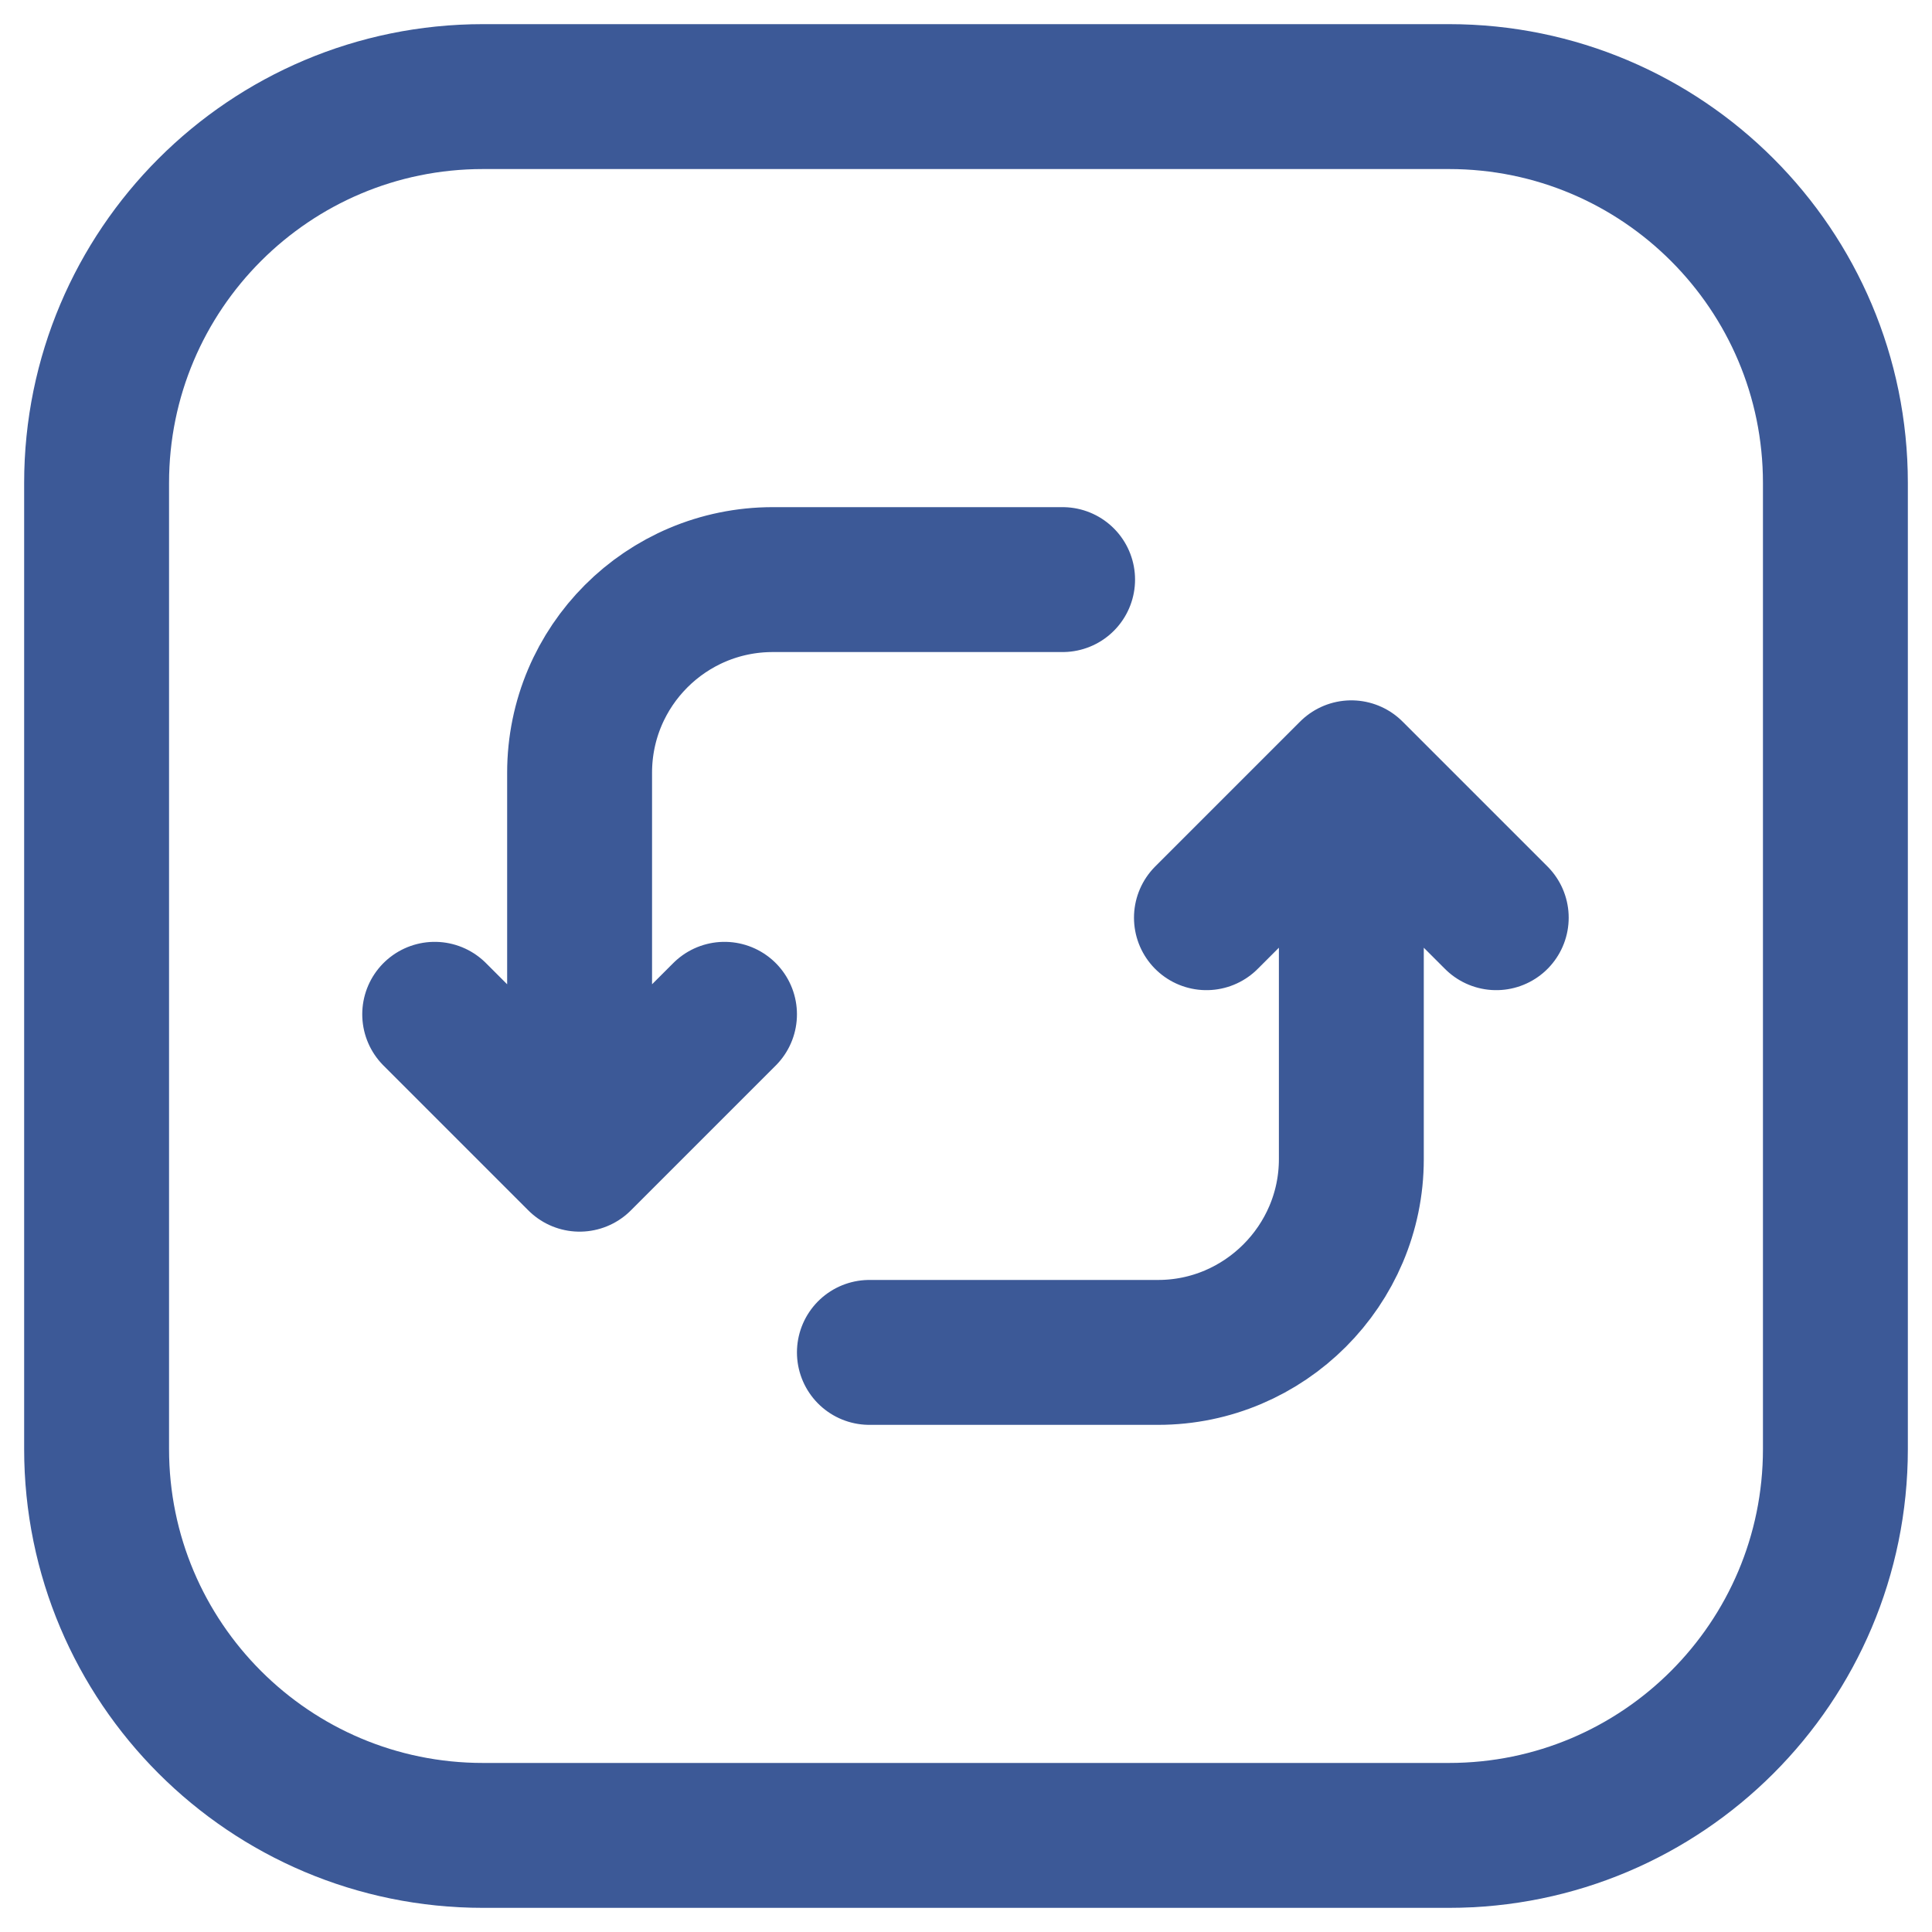 <svg width="20" height="20" viewBox="0 0 20 20" fill="none" xmlns="http://www.w3.org/2000/svg">
<path d="M15.489 9.5L13.989 8M13.989 8L12.489 9.5M13.989 8V12C13.989 13.1 13.089 14 11.989 14H9M4.5 10.5L6 12M6 12L7.5 10.5M6 12V8C6 6.895 6.895 6 8 6H11M1 15V5C1 2.791 2.791 1 5 1H15C17.209 1 19 2.791 19 5V15C19 17.209 17.209 19 15 19H5C2.791 19 1 17.209 1 15Z" stroke="#3C5997" stroke-width="1.5" stroke-linecap="round" stroke-linejoin="round"/>
</svg>
